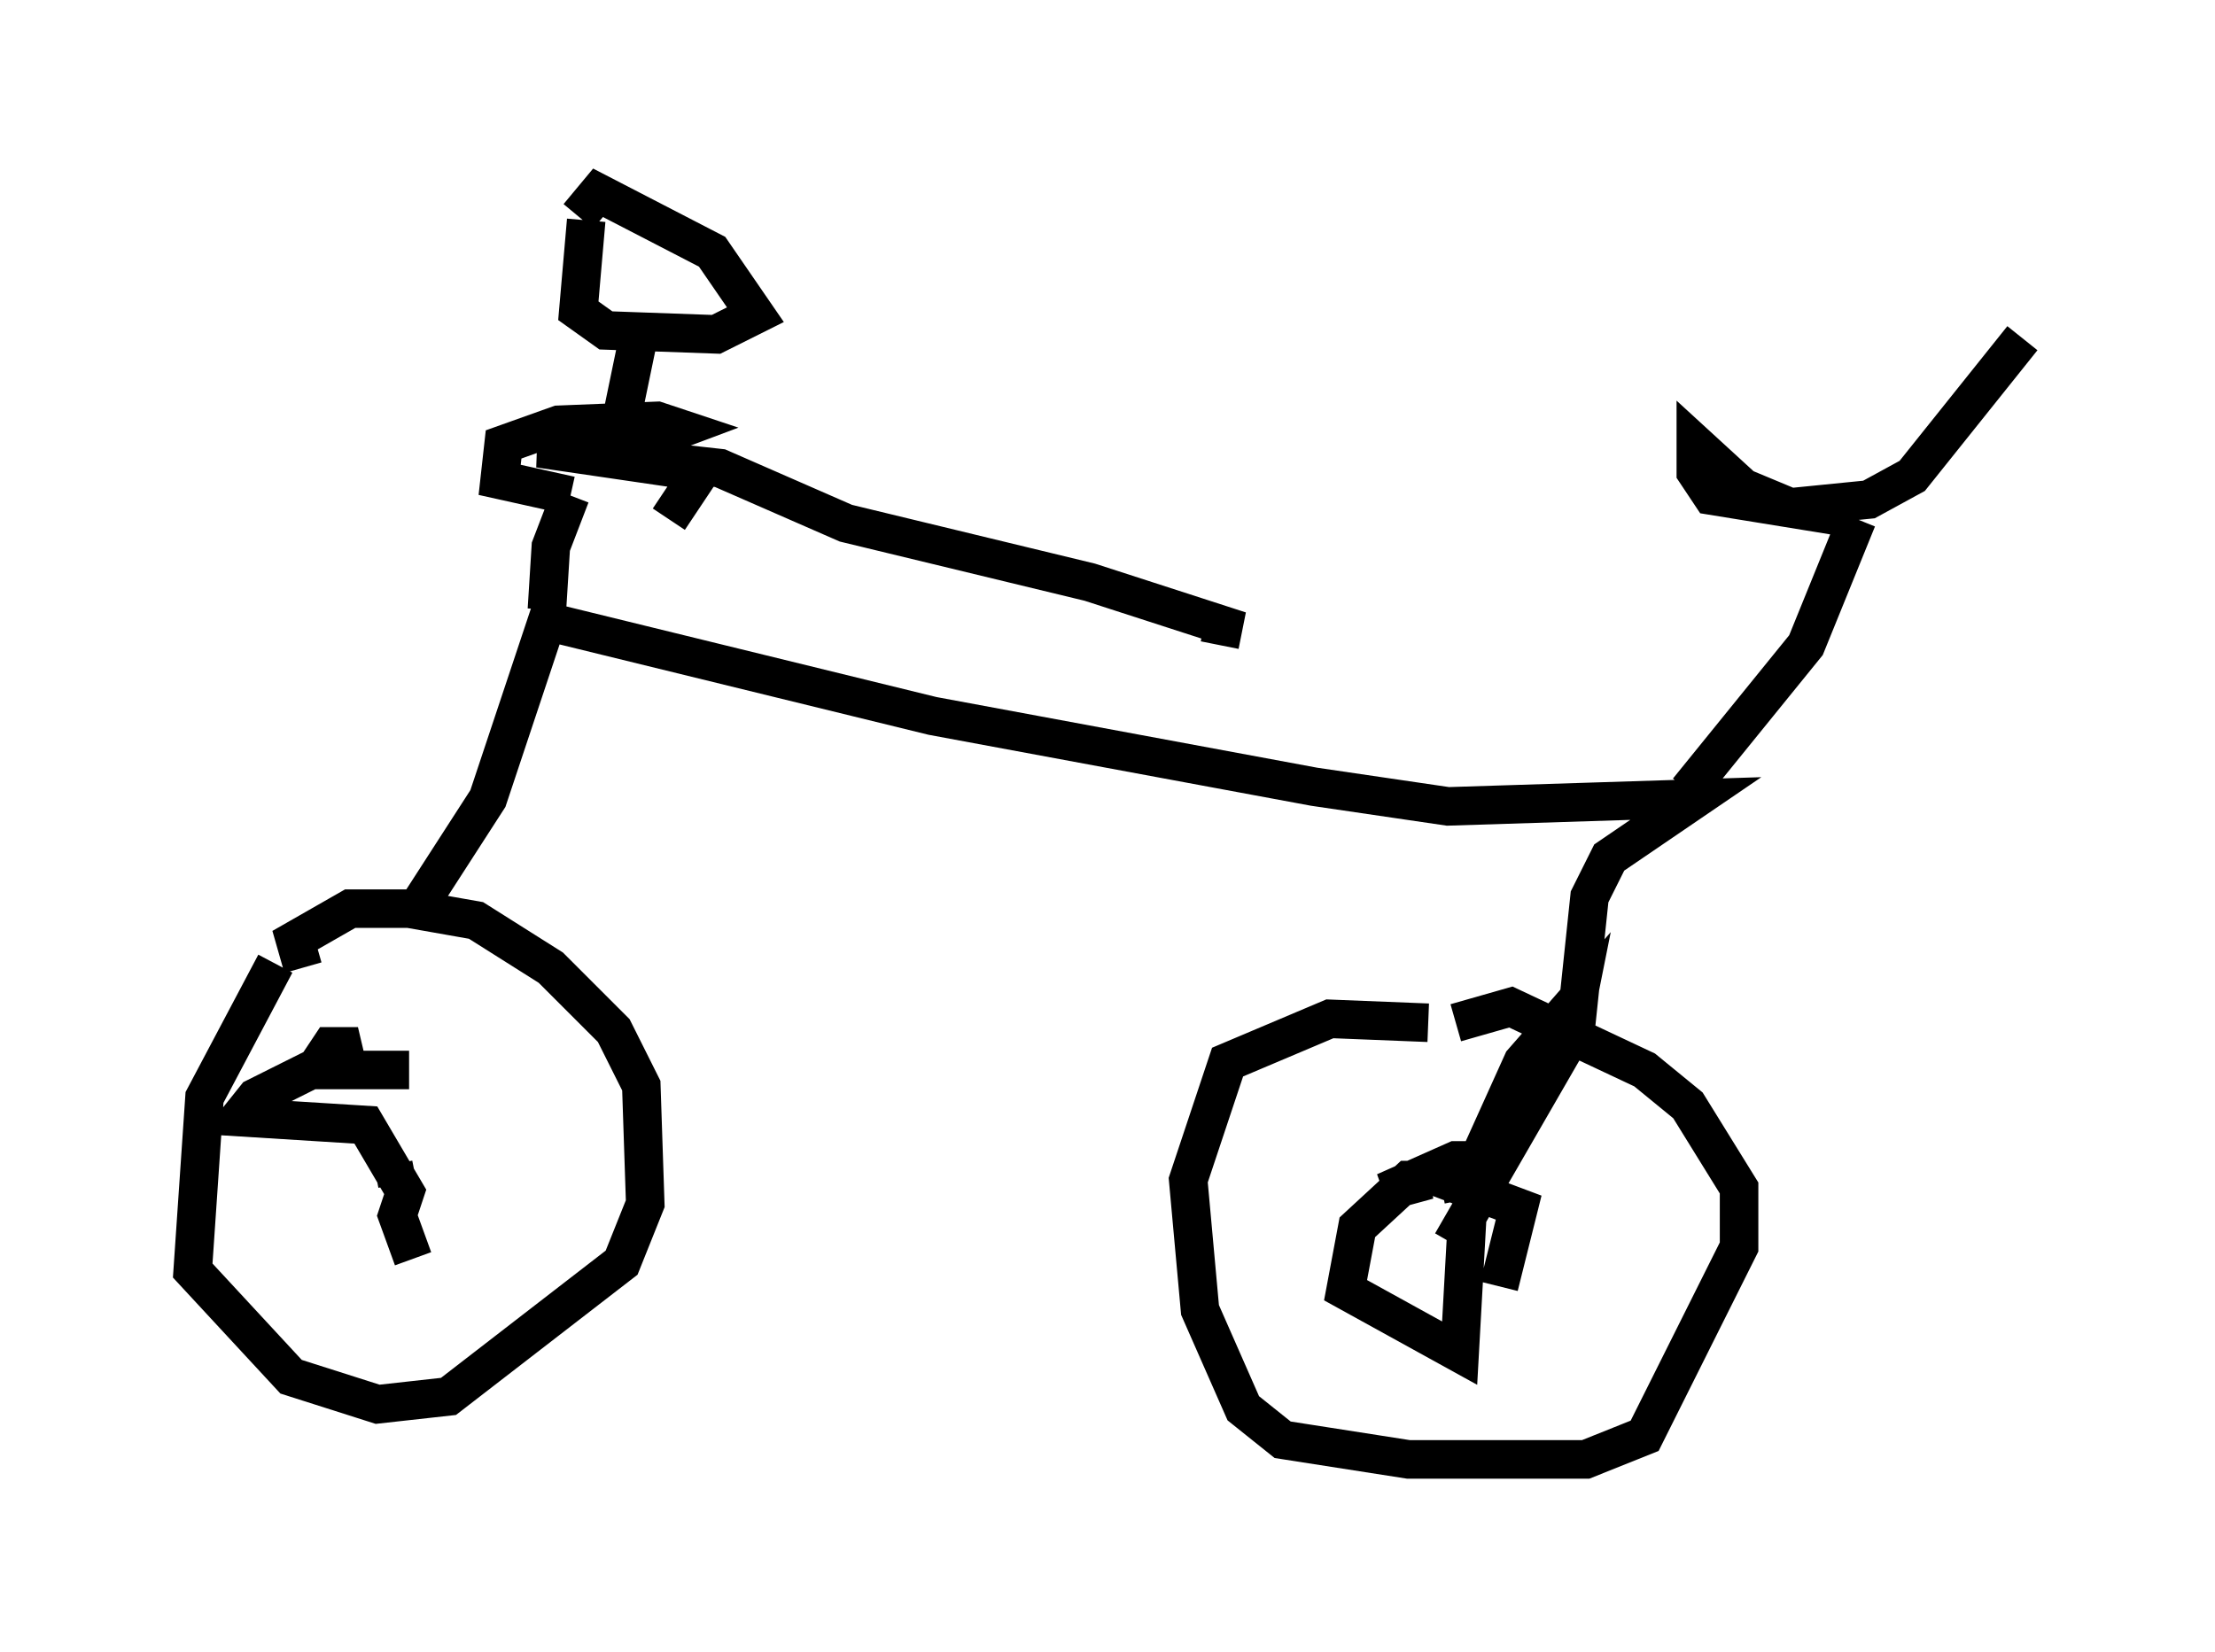 <?xml version="1.0" encoding="utf-8" ?>
<svg baseProfile="full" height="42.871" version="1.1" width="57.469" xmlns="http://www.w3.org/2000/svg" xmlns:ev="http://www.w3.org/2001/xml-events" xmlns:xlink="http://www.w3.org/1999/xlink"><defs /><rect fill="white" height="42.871" width="57.469" x="0" y="0" /><path d="M8.471, 24.192 m-1.327, 0.817 l-1.838, 3.471 -0.306, 4.492 l2.552, 2.756 2.246, 0.715 l1.838, -0.204 4.492, -3.471 l0.613, -1.531 -0.102, -3.063 l-0.715, -1.429 -1.633, -1.633 l-1.94, -1.225 -1.735, -0.306 l-1.531, 0.0 -1.429, 0.817 l0.204, 0.715 m29.196, 1.429 l-2.552, -0.102 -2.654, 1.123 l-1.021, 3.063 0.306, 3.369 l1.123, 2.552 1.021, 0.817 l3.267, 0.51 4.594, 0.0 l1.531, -0.613 2.45, -4.9 l0.0, -1.531 -1.327, -2.144 l-1.123, -0.919 -3.471, -1.633 l-1.429, 0.408 m-27.154, -2.654 l2.042, -3.165 1.531, -4.594 l10.004, 2.45 9.902, 1.838 l3.471, 0.51 6.431, -0.204 l-2.246, 1.531 -0.51, 1.021 l-0.408, 3.879 m2.96, -6.635 l3.063, -3.777 1.327, -3.267 m0.0, 0.0 l-3.777, -0.613 -0.408, -0.613 l0.0, -0.715 1.225, 1.123 l1.225, 0.51 2.042, -0.204 l1.123, -0.613 2.858, -3.573 m-38.282, 7.044 l0.102, -1.633 0.51, -1.327 m0.0, 0.0 l-1.838, -0.408 0.102, -0.919 l1.429, -0.51 2.552, -0.102 l0.613, 0.204 -0.817, 0.306 l-2.858, 0.204 4.185, 0.613 l-0.817, 1.225 m20.621, 17.661 l-0.102, -0.51 m0.204, 0.102 l1.429, -3.165 1.429, -1.633 l-0.204, 1.021 -3.063, 5.308 m0.408, -0.817 l-0.204, 3.675 -2.96, -1.633 l0.306, -1.633 1.327, -1.225 l0.51, 0.0 -1.123, 0.306 l1.838, -0.817 0.51, 0.0 l-0.51, 0.613 1.633, 0.613 l-0.51, 2.042 m-28.584, -2.654 l-0.102, -0.51 m0.408, -2.45 l-2.45, 0.0 0.408, -0.613 l0.715, 0.0 -2.654, 1.327 l-0.408, 0.51 3.267, 0.204 l1.021, 1.735 -0.204, 0.613 l0.408, 1.123 m4.492, -26.95 l-0.204, 2.348 0.715, 0.51 l2.858, 0.102 1.021, -0.51 l-1.123, -1.633 -2.96, -1.531 l-0.51, 0.613 m1.531, 3.267 l-0.613, 2.96 2.756, 0.306 l3.267, 1.429 6.329, 1.531 l3.471, 1.123 -0.102, 0.51 " fill="none" stroke="black" stroke-width="1" /></svg>
